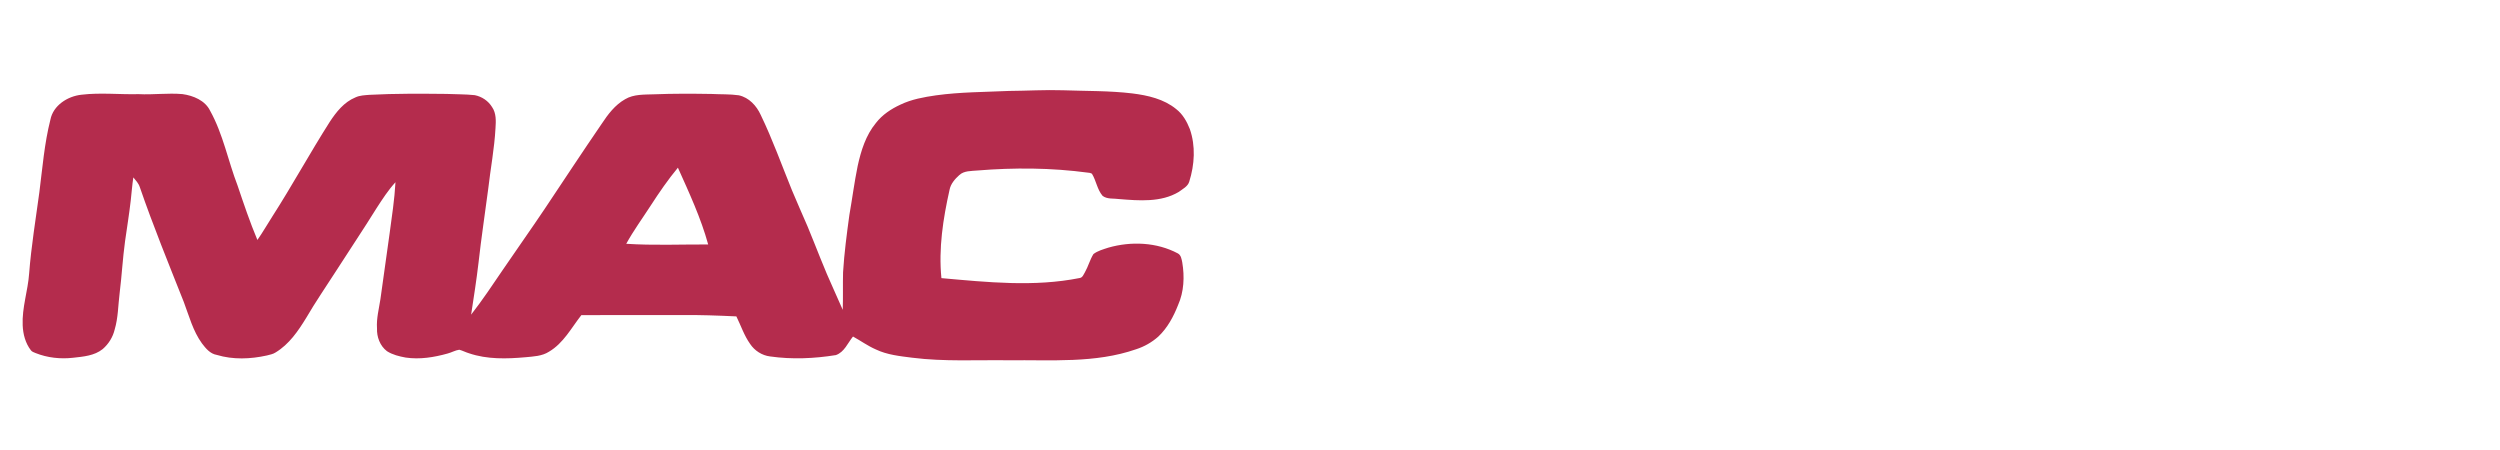 <svg width="111" height="20" viewBox="0 0 111 20" fill="none" xmlns="http://www.w3.org/2000/svg">
<path d="M44.79 4.038C45.596 4.032 46.401 3.981 47.207 4.008C48.227 4.046 49.253 4.025 50.269 4.147C50.959 4.233 51.679 4.395 52.223 4.844C52.514 5.069 52.696 5.394 52.827 5.726C53.091 6.48 53.04 7.31 52.803 8.064C52.739 8.282 52.507 8.392 52.337 8.521C51.548 8.992 50.577 8.91 49.695 8.839C49.45 8.802 49.164 8.855 48.956 8.697C48.712 8.412 48.674 8.024 48.481 7.712C48.428 7.682 48.368 7.666 48.307 7.666C46.681 7.447 45.031 7.437 43.397 7.57C43.124 7.596 42.803 7.575 42.59 7.776C42.395 7.951 42.209 8.167 42.16 8.428C41.872 9.713 41.668 11.031 41.799 12.349C43.836 12.53 45.914 12.749 47.938 12.344C48.07 12.326 48.111 12.184 48.17 12.089C48.319 11.829 48.391 11.534 48.549 11.28C48.742 11.133 48.984 11.071 49.212 10.995C50.222 10.705 51.362 10.754 52.296 11.251C52.441 11.328 52.462 11.507 52.492 11.649C52.599 12.282 52.57 12.956 52.304 13.549C52.103 14.06 51.836 14.559 51.429 14.944C51.144 15.198 50.807 15.39 50.44 15.508C48.631 16.137 46.674 15.974 44.789 15.996C43.362 15.976 41.927 16.062 40.507 15.883C39.957 15.813 39.388 15.756 38.883 15.513C38.526 15.357 38.212 15.128 37.873 14.942C37.639 15.228 37.491 15.633 37.113 15.766C36.15 15.921 35.161 15.964 34.194 15.826C33.832 15.783 33.504 15.569 33.307 15.273C33.039 14.897 32.897 14.458 32.695 14.048C31.883 14.01 31.07 13.98 30.257 13.988C28.775 13.991 27.294 13.983 25.812 13.992C25.368 14.556 25.019 15.238 24.374 15.616C24.068 15.814 23.686 15.827 23.333 15.861C22.497 15.936 21.63 15.96 20.826 15.686C20.678 15.643 20.54 15.567 20.391 15.528C20.21 15.553 20.048 15.652 19.872 15.697C19.273 15.865 18.637 15.968 18.014 15.876C17.725 15.823 17.43 15.752 17.182 15.593C16.869 15.356 16.725 14.956 16.739 14.578C16.709 14.138 16.826 13.711 16.891 13.28C17.027 12.313 17.163 11.346 17.297 10.378C17.399 9.618 17.517 8.858 17.559 8.091C17.238 8.44 16.982 8.839 16.725 9.234C16.134 10.187 15.506 11.117 14.902 12.062C14.464 12.744 14.004 13.412 13.597 14.111C13.24 14.694 12.839 15.285 12.236 15.649C12.121 15.726 11.98 15.747 11.85 15.783C11.121 15.945 10.345 15.976 9.625 15.758C9.331 15.71 9.134 15.466 8.967 15.247C8.566 14.696 8.397 14.032 8.16 13.407C7.489 11.714 6.798 10.026 6.206 8.304C6.153 8.139 6.028 8.009 5.92 7.876C5.868 8.216 5.844 8.559 5.805 8.901C5.736 9.507 5.637 10.11 5.552 10.714C5.447 11.481 5.407 12.255 5.311 13.023C5.244 13.559 5.247 14.108 5.092 14.63C5.011 14.968 4.824 15.272 4.557 15.501C4.191 15.794 3.703 15.834 3.251 15.884C2.687 15.949 2.104 15.887 1.577 15.675C1.504 15.643 1.42 15.62 1.372 15.553C1.126 15.236 1.023 14.834 1.007 14.442C0.971 13.662 1.24 12.912 1.294 12.14C1.387 10.93 1.587 9.733 1.748 8.531C1.885 7.456 1.97 6.371 2.237 5.317C2.359 4.684 2.996 4.271 3.622 4.205C4.461 4.105 5.309 4.201 6.153 4.18C6.802 4.214 7.452 4.121 8.101 4.178C8.582 4.244 9.107 4.461 9.326 4.912C9.907 5.955 10.124 7.138 10.549 8.241C10.823 9.052 11.096 9.864 11.428 10.654C11.666 10.319 11.866 9.96 12.089 9.616C12.975 8.235 13.76 6.795 14.641 5.411C14.928 4.974 15.275 4.533 15.78 4.325C15.975 4.232 16.198 4.228 16.41 4.21C17.545 4.15 18.682 4.158 19.818 4.17C20.238 4.19 20.66 4.18 21.079 4.225C21.238 4.257 21.388 4.32 21.521 4.411C21.653 4.502 21.765 4.619 21.848 4.754C22.038 5.027 22.021 5.376 22 5.691C21.952 6.595 21.779 7.486 21.677 8.385C21.535 9.477 21.368 10.566 21.247 11.66C21.157 12.433 21.035 13.201 20.918 13.97C21.426 13.319 21.881 12.633 22.344 11.953C22.953 11.057 23.581 10.175 24.184 9.275C25.025 8.016 25.856 6.751 26.712 5.502C26.989 5.082 27.305 4.659 27.756 4.405C28.14 4.175 28.617 4.204 29.048 4.187C29.899 4.153 30.751 4.158 31.602 4.172C32.002 4.193 32.404 4.175 32.802 4.231C33.257 4.329 33.592 4.699 33.775 5.1C34.303 6.192 34.709 7.334 35.166 8.455C35.387 8.993 35.63 9.521 35.857 10.056C36.245 10.991 36.595 11.94 37.019 12.859C37.155 13.157 37.284 13.458 37.418 13.757C37.437 13.201 37.417 12.644 37.432 12.088C37.484 11.239 37.596 10.396 37.711 9.553C37.839 8.827 37.932 8.095 38.08 7.372C38.228 6.696 38.44 6.005 38.893 5.458C39.172 5.097 39.565 4.836 39.981 4.645C40.474 4.408 41.021 4.311 41.56 4.233C42.63 4.085 43.713 4.087 44.79 4.038ZM28.893 9.125C28.528 9.69 28.129 10.235 27.805 10.824C29.017 10.903 30.23 10.849 31.443 10.854C31.119 9.675 30.599 8.56 30.099 7.445C29.658 7.978 29.267 8.547 28.893 9.125Z" fill="#B42C4D"/>
</svg>

